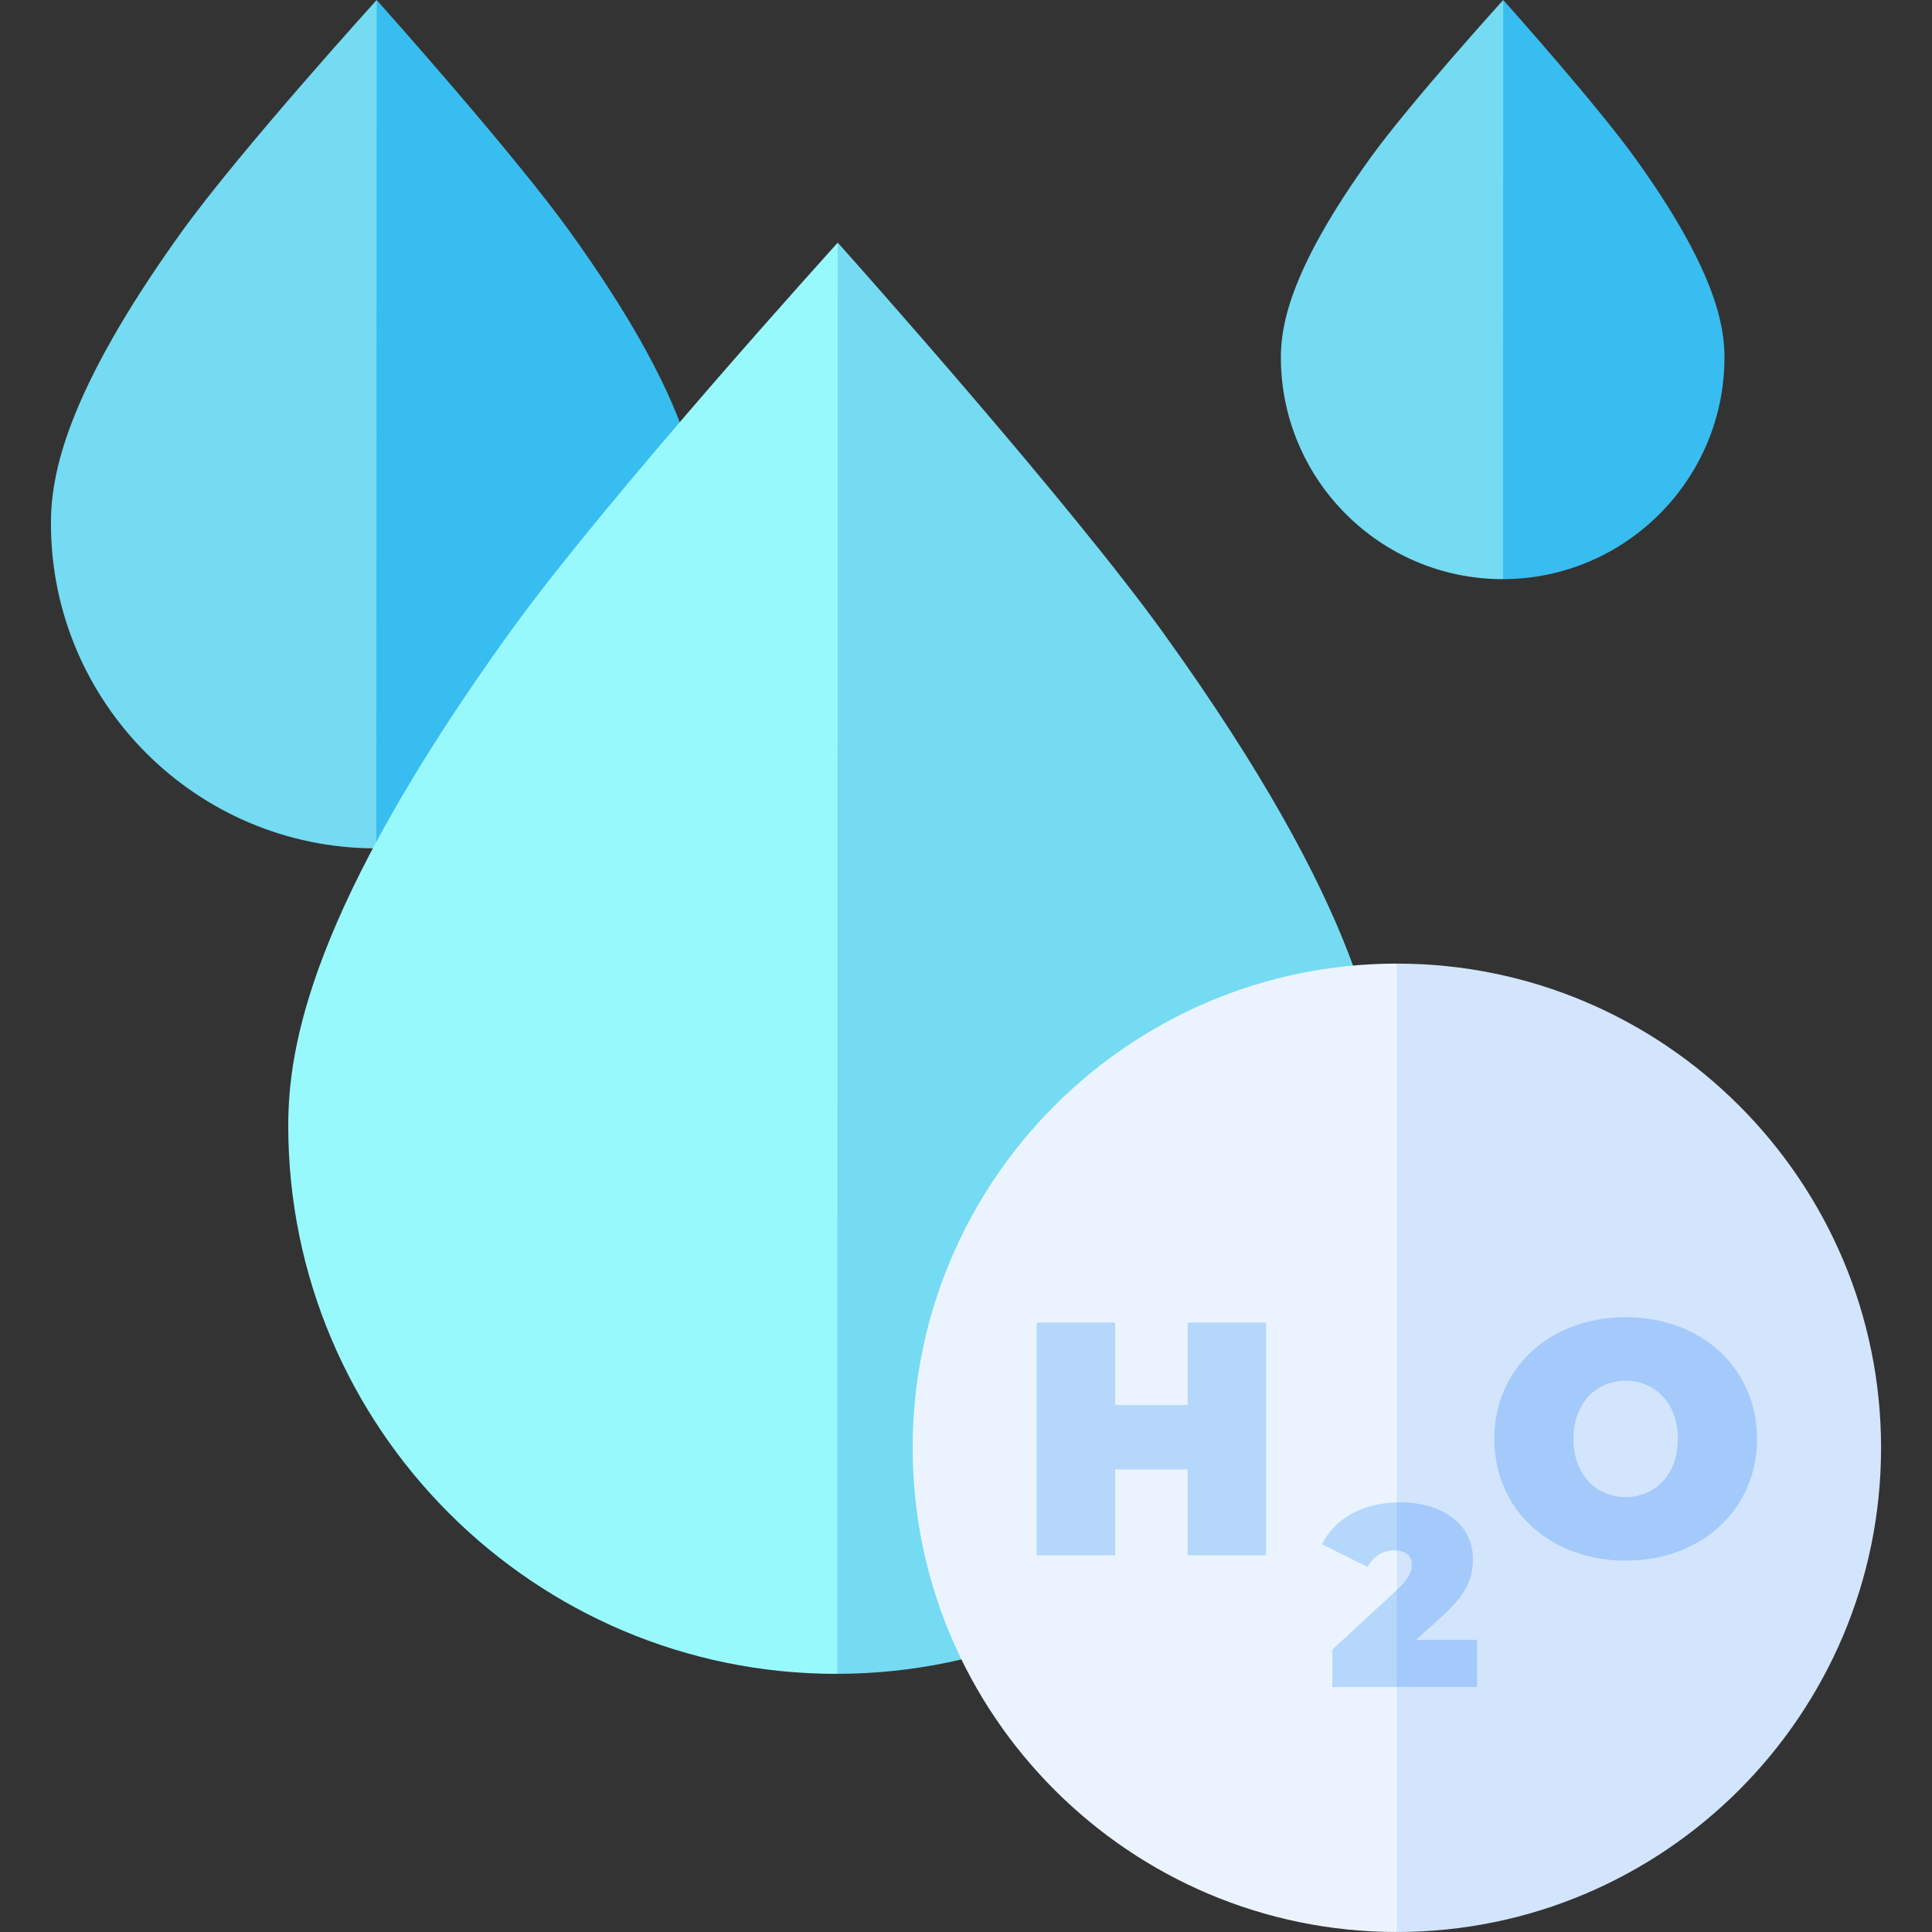 <svg id="Capa_1" enable-background="new 0 0 512 512" height="512" viewBox="0 0 512 512" width="512" xmlns="http://www.w3.org/2000/svg"><rect x="0" y="0" width="512" height="512" fill="#333333" stroke="none"/><g><g><path d="m48.117 61.465c-31.03 43.168-34.619 64.765-34.619 77.256 0 47.475 38.624 86.099 86.099 86.099.046 0 .092-.003.138-.004l29.43-101.066-29.346-123.75s-36.259 39.982-51.702 61.465z" fill="#74dbf2"/><path d="m185.696 138.721c0-12.491-3.589-34.089-34.619-77.256-14.774-20.552-48.372-58.234-51.258-61.465l-.084 224.816c47.411-.075 85.961-38.666 85.961-86.095z" fill="#38bdf0"/></g><g><path d="m363.08 41.961c-21.184 29.47-23.634 44.214-23.634 52.742 0 32.41 26.368 58.778 58.778 58.778.032 0 .063-.002.094-.002l20.091-68.996-20.033-84.483s-24.753 27.295-35.296 41.961z" fill="#74dbf2"/><path d="m457.003 94.702c0-8.528-2.45-23.272-23.634-52.742-10.085-14.029-33.022-39.755-34.993-41.96l-.057 153.478c32.367-.051 58.684-26.397 58.684-58.776z" fill="#38bdf0"/></g><g><path d="m134.794 168.001c-52.35 72.826-58.404 109.262-58.404 130.336 0 80.093 65.161 145.254 145.254 145.254.078 0 .155-.006.233-.006l49.649-170.503-49.508-208.775s-61.171 67.452-87.224 103.694z" fill="#98f9fd"/><path d="m366.897 298.337c0-21.073-6.055-57.51-58.404-130.336-24.924-34.671-81.605-98.244-86.475-103.694l-.141 379.278c79.986-.128 145.02-65.234 145.02-145.248z" fill="#74dbf2"/></g><g><g><path d="m241.866 383.682c0 70.755 57.563 128.318 128.318 128.318l33.57-128.318-33.57-128.318c-70.755 0-128.318 57.563-128.318 128.318z" fill="#ebf4fe"/><path d="m370.184 255.364v256.636c70.755 0 128.318-57.563 128.318-128.318s-57.563-128.318-128.318-128.318z" fill="#d2e5fc"/></g><g><g><g><g><path d="m335.548 350.478v61.694h-20.8v-22.739h-19.214v22.739h-20.8v-61.694h20.8v21.857h19.214v-21.857z" fill="#b5d7fb"/></g></g></g><g><g><g><path d="m396.008 381.325c0-18.685 14.719-32.257 34.813-32.257s34.813 13.573 34.813 32.257-14.719 32.257-34.813 32.257-34.813-13.572-34.813-32.257zm48.65 0c0-9.606-6.169-15.424-13.837-15.424s-13.837 5.817-13.837 15.424 6.169 15.424 13.837 15.424 13.837-5.817 13.837-15.424z" fill="#a4c9fb"/></g></g></g></g><g fill="#b5d7fb"><path d="m350.286 409.211 12.165 6.083c1.436-2.871 4.169-4.442 7.04-4.442.246 0 .466.024.693.042l3.672-6.639-3.672-6.094c-9.866.233-16.506 4.664-19.898 11.05z"/><path d="m353.089 437.164v9.91h17.095l3.672-14.816-3.672-10.906z"/></g><path d="m391.429 434.567h-16.13l6.835-6.219c6.971-6.288 8.201-10.525 8.201-15.241 0-9.09-7.996-14.968-19.342-14.968-.276 0-.539.016-.81.022v12.732c2.607.208 3.954 1.579 3.954 3.716 0 1.64-.479 3.485-3.759 6.561l-.195.181v25.722h21.245v-12.506z" fill="#a4c9fb"/></g></g></svg>